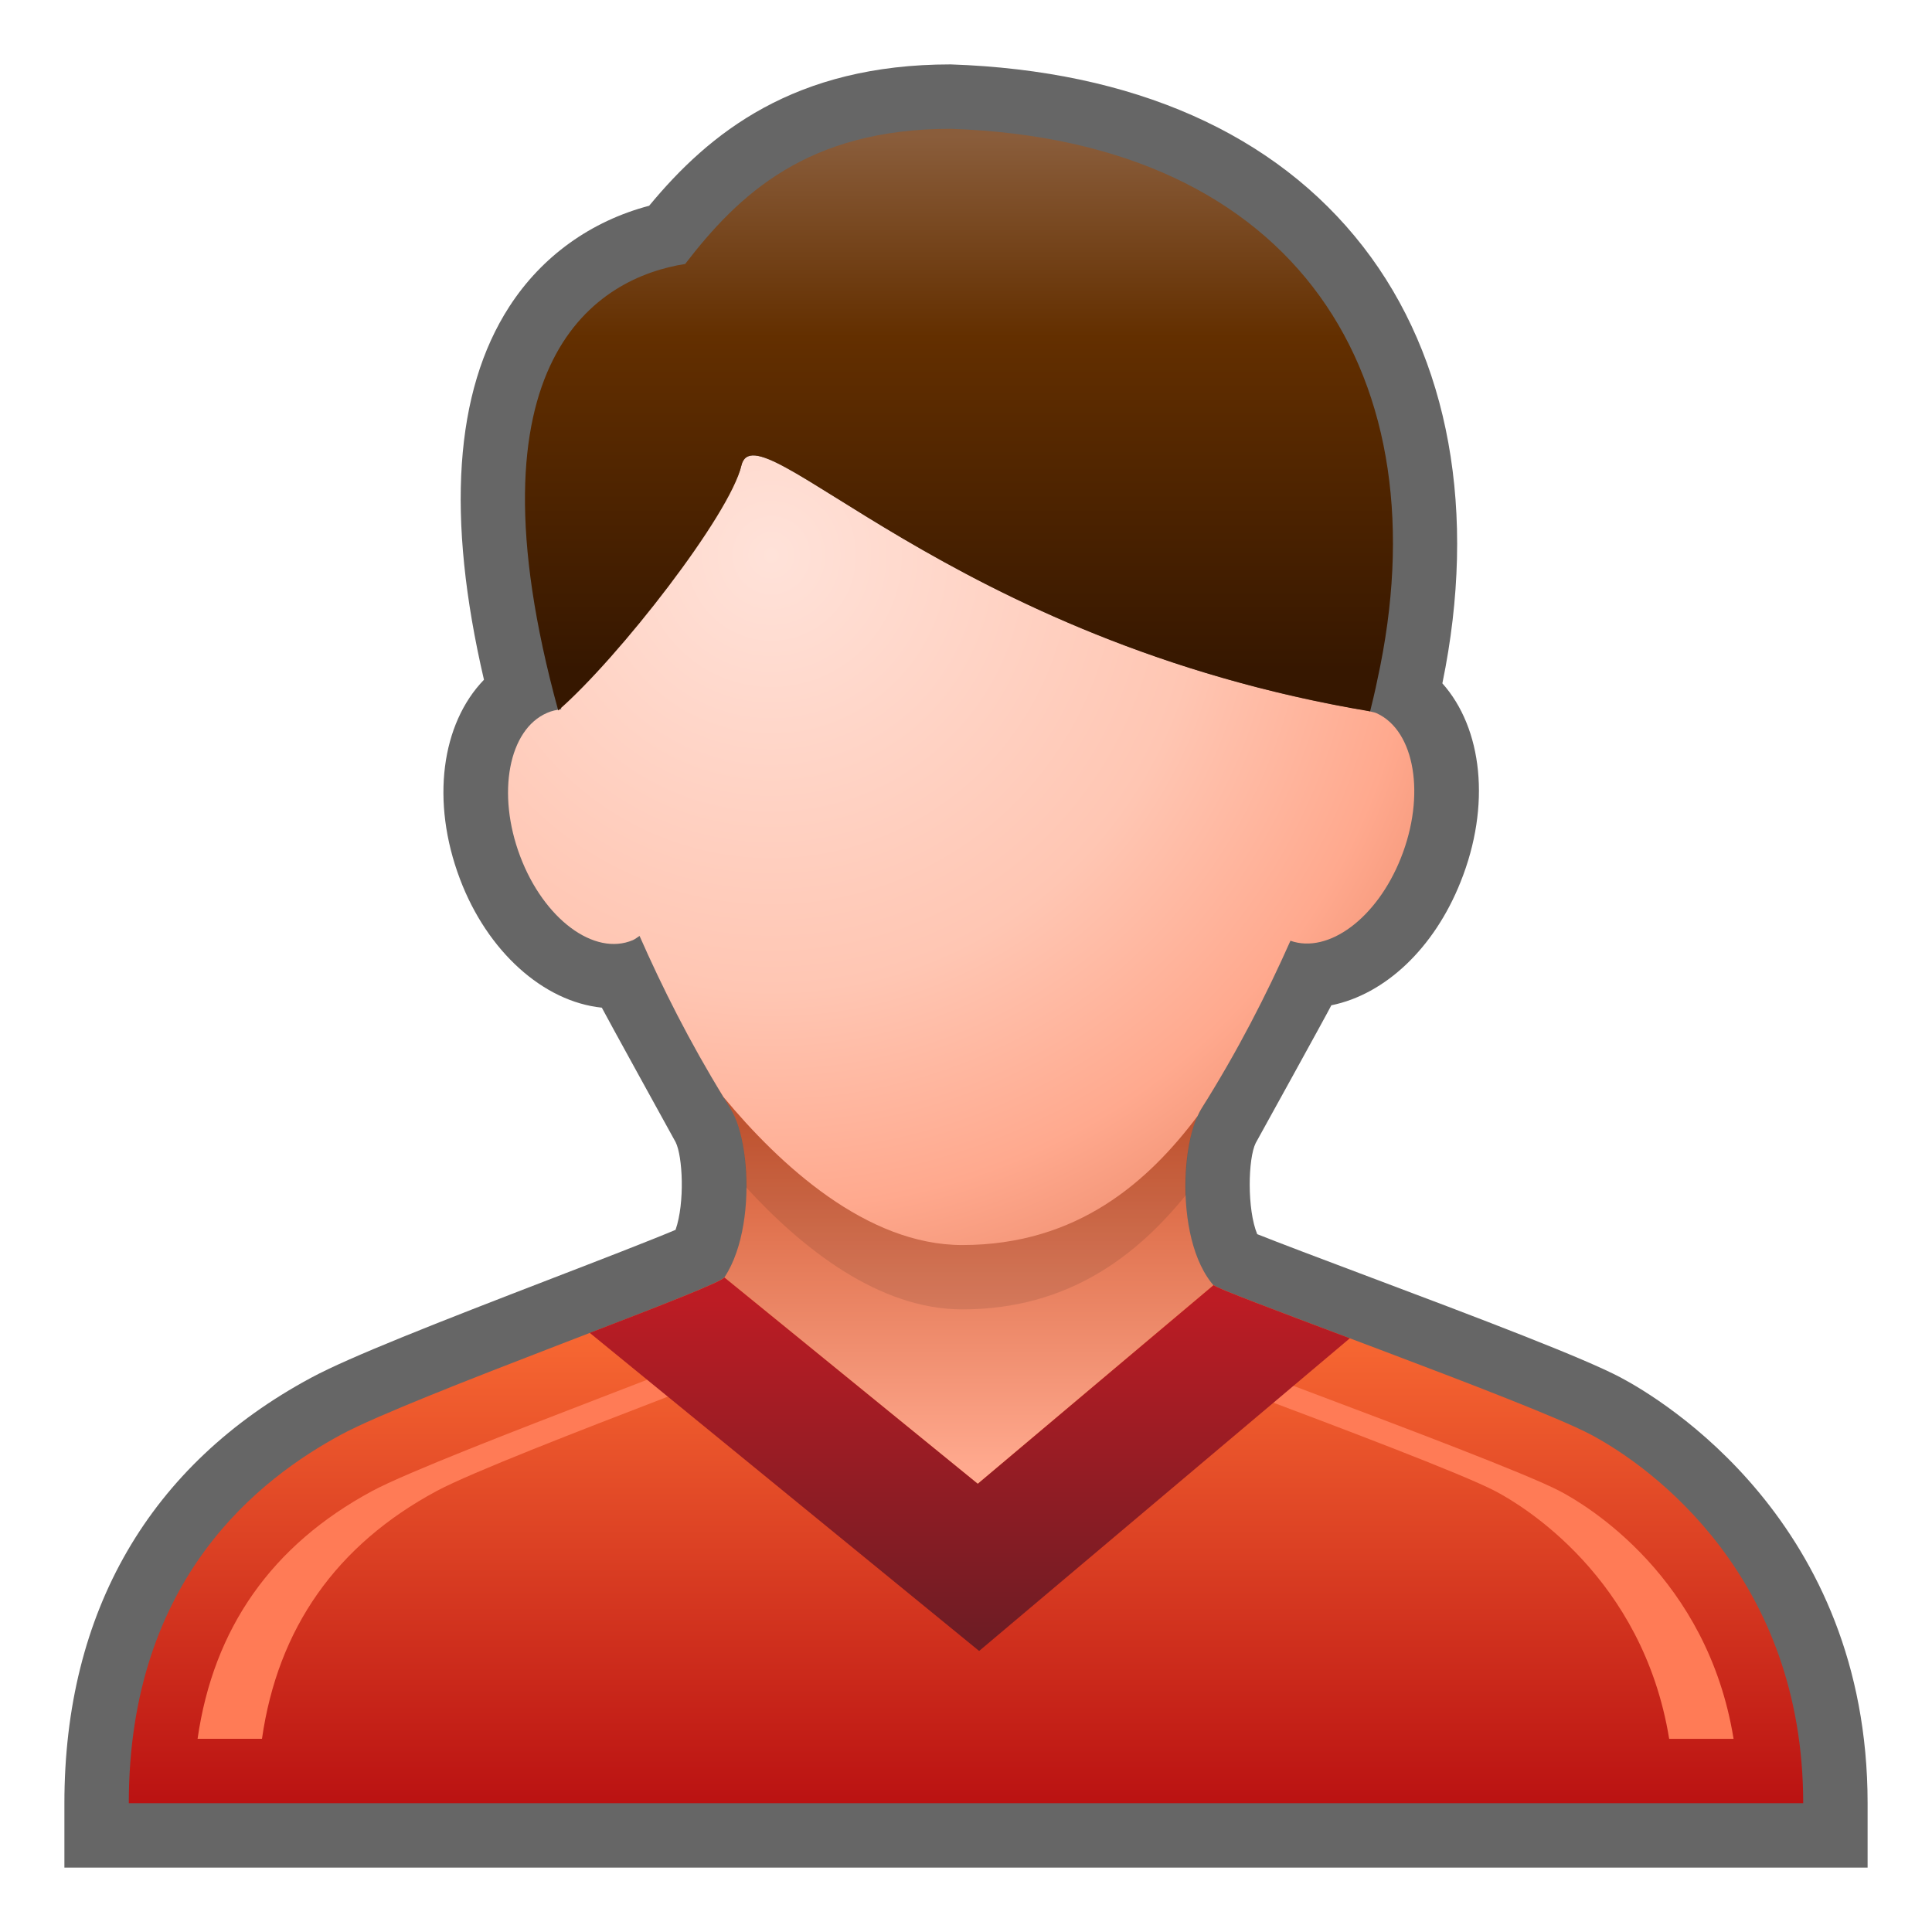 <?xml version="1.0" encoding="UTF-8" standalone="no"?>
<!DOCTYPE svg PUBLIC "-//W3C//DTD SVG 1.1 Tiny//EN" "http://www.w3.org/Graphics/SVG/1.1/DTD/svg11-tiny.dtd">
<svg xmlns="http://www.w3.org/2000/svg" xmlns:xlink="http://www.w3.org/1999/xlink" baseProfile="tiny" height="30" viewBox="0 0 30 30" width="30">
<g>
<rect fill="none" height="30" width="30"/>
<path d="M1,29v-1c0-2.974,1.324-5.258,3.83-6.606c0.602-0.324,1.942-0.849,3.771-1.554  c0.68-0.262,1.493-0.576,1.889-0.743c0.147-0.423,0.11-1.146,0.001-1.362c0,0-1.105-2.003-1.146-2.088  c-0.909-0.094-1.778-0.873-2.203-1.998c-0.457-1.209-0.286-2.413,0.373-3.094c-0.589-2.53-0.458-4.477,0.393-5.793  C8.413,3.98,9.175,3.434,10.08,3.195C11.014,2.066,12.33,1,14.762,1c2.838,0.096,5.041,1.074,6.405,2.831  c1.341,1.728,1.776,4.13,1.23,6.78c0.621,0.697,0.759,1.895,0.283,3.083c-0.411,1.032-1.173,1.747-2.007,1.916  c-0.046,0.097-1.174,2.138-1.174,2.138c-0.121,0.24-0.136,1.033,0.023,1.416c0.333,0.133,0.99,0.381,1.586,0.605  c1.942,0.73,3.475,1.314,4.054,1.619C25.804,21.728,29,23.636,29,28v1H1z" fill-opacity="0.6"/>
<linearGradient gradientUnits="userSpaceOnUse" id="SVGID_1_" x1="15.002" x2="15.002" y1="24.155" y2="17.244">
<stop offset="0" style="stop-color:#FFA98E"/>
<stop offset="0.2" style="stop-color:#FFA98E"/>
<stop offset="0.963" style="stop-color:#D45D36"/>
<stop offset="1" style="stop-color:#D45D36"/>
</linearGradient>
<path d="M19.167,20.203c-0.92-0.404-0.89-2.39-0.512-2.99c0.066-0.105,0.127-0.209,0.191-0.314h-7.693  c0.064,0.105,0.124,0.209,0.19,0.314c0.379,0.601,0.408,2.586-0.511,2.99c-0.92,0.405,4.274,3.932,4.274,3.932  S20.087,20.608,19.167,20.203z" fill="url(#SVGID_1_)"/>
<path d="M11.344,17.213c0.154,0.244,0.245,0.721,0.243,1.225c0.866,0.945,2.058,1.894,3.355,1.894  c1.663,0,2.726-0.854,3.475-1.778c-0.02-0.546,0.072-1.076,0.238-1.34c0.066-0.105,0.127-0.209,0.191-0.314h-7.693  C11.218,17.004,11.277,17.107,11.344,17.213z" fill-opacity="0.1" stroke-opacity="0.1"/>
<linearGradient gradientUnits="userSpaceOnUse" id="SVGID_2_" x1="14.999" x2="14.999" y1="19.836" y2="28">
<stop offset="0" style="stop-color:#FF7236"/>
<stop offset="1" style="stop-color:#BA1212"/>
</linearGradient>
<path d="M24.696,22.273c-0.968-0.51-5.761-2.212-5.852-2.318l-3.662,3.086l-3.935-3.205  C11.14,20,6.4,21.684,5.304,22.273C4.049,22.949,2,24.501,2,28h26C28,24.501,25.662,22.783,24.696,22.273z" fill="url(#SVGID_2_)"/>
<path d="M24.229,23.158c-0.513-0.271-2.506-1.021-3.825-1.518c-0.627-0.236-1.068-0.402-1.385-0.525l-0.312,0.263  c0.204,0.077,0.43,0.163,0.696,0.263c1.319,0.496,3.313,1.247,3.825,1.518c0.411,0.217,2.283,1.334,2.691,3.842h1  C26.513,24.492,24.641,23.375,24.229,23.158z" fill="#FF7B56"/>
<path d="M6.777,23.154c0.538-0.289,2.28-0.961,3.552-1.451c0.441-0.17,0.802-0.309,1.104-0.427l-0.328-0.267  c-0.384,0.157-0.942,0.373-1.775,0.693c-1.271,0.49-3.014,1.162-3.552,1.451C4.223,23.991,3.314,25.282,3.068,27h1  C4.314,25.282,5.223,23.991,6.777,23.154z" fill="#FF7B56"/>
<radialGradient cx="-107.961" cy="23.222" gradientTransform="matrix(0.935 0 0 0.945 112.922 -13.323)" gradientUnits="userSpaceOnUse" id="SVGID_3_" r="14.032">
<stop offset="0" style="stop-color:#FFE2D9"/>
<stop offset="0.509" style="stop-color:#FFC6B3"/>
<stop offset="0.764" style="stop-color:#FFA98E"/>
<stop offset="1" style="stop-color:#E88160"/>
</radialGradient>
<path d="M21.378,11.076c-0.033-0.016-0.069-0.019-0.104-0.029v-0.001c-0.006-0.001-0.012-0.003-0.02-0.004  c-0.05-0.013-0.101-0.024-0.153-0.028c-6.421-1.133-9.367-4.738-9.59-3.783c-0.176,0.76-1.977,2.402-2.919,3.223  c0.008,0.036,0.013,0.069,0.02,0.105c0,0,0.034,0.169,0.105,0.455c-0.075,0.008-0.148,0.023-0.22,0.055  c-0.6,0.256-0.788,1.254-0.42,2.227c0.368,0.975,1.152,1.557,1.751,1.302c0.038-0.017,0.069-0.044,0.103-0.065  c0.35,0.795,0.777,1.646,1.302,2.5c0.878,1.059,2.224,2.3,3.709,2.3c1.797,0,2.897-0.997,3.653-2.002  c0.019-0.042,0.039-0.082,0.06-0.116c0.561-0.888,1.015-1.778,1.383-2.607c0.587,0.207,1.341-0.346,1.714-1.283  C22.14,12.354,21.972,11.348,21.378,11.076z" fill="url(#SVGID_3_)"/>
<linearGradient gradientUnits="userSpaceOnUse" id="SVGID_4_" x1="14.89" x2="14.89" y1="2.122" y2="10.403">
<stop offset="0" style="stop-color:#8A5D3B"/>
<stop offset="0.376" style="stop-color:#632F00"/>
<stop offset="1" style="stop-color:#361700"/>
</linearGradient>
<path d="M14.762,2c-2.226,0-3.297,1.026-4.123,2.099c-1.345,0.21-3.476,1.46-1.971,6.933  c0.942-0.82,2.668-3.041,2.844-3.801c0.225-0.964,3.221,2.719,9.763,3.815c0.077-0.306,0.112-0.487,0.112-0.487  C22.414,5.887,20.179,2.183,14.762,2z" fill="url(#SVGID_4_)"/>
<linearGradient gradientUnits="userSpaceOnUse" id="SVGID_5_" x1="15.059" x2="15.059" y1="20.188" y2="25.625">
<stop offset="0" style="stop-color:#BC1C24"/>
<stop offset="1" style="stop-color:#6B1C24"/>
</linearGradient>
<path d="M20.96,20.781c-1.13-0.426-2.075-0.779-2.115-0.826l-3.662,3.086l-3.935-3.205  c-0.047,0.071-0.971,0.43-2.09,0.861l6.046,4.939L20.96,20.781z" fill="url(#SVGID_5_)"/>
<rect fill="none" height="30" width="30"/>
</g>
</svg>

